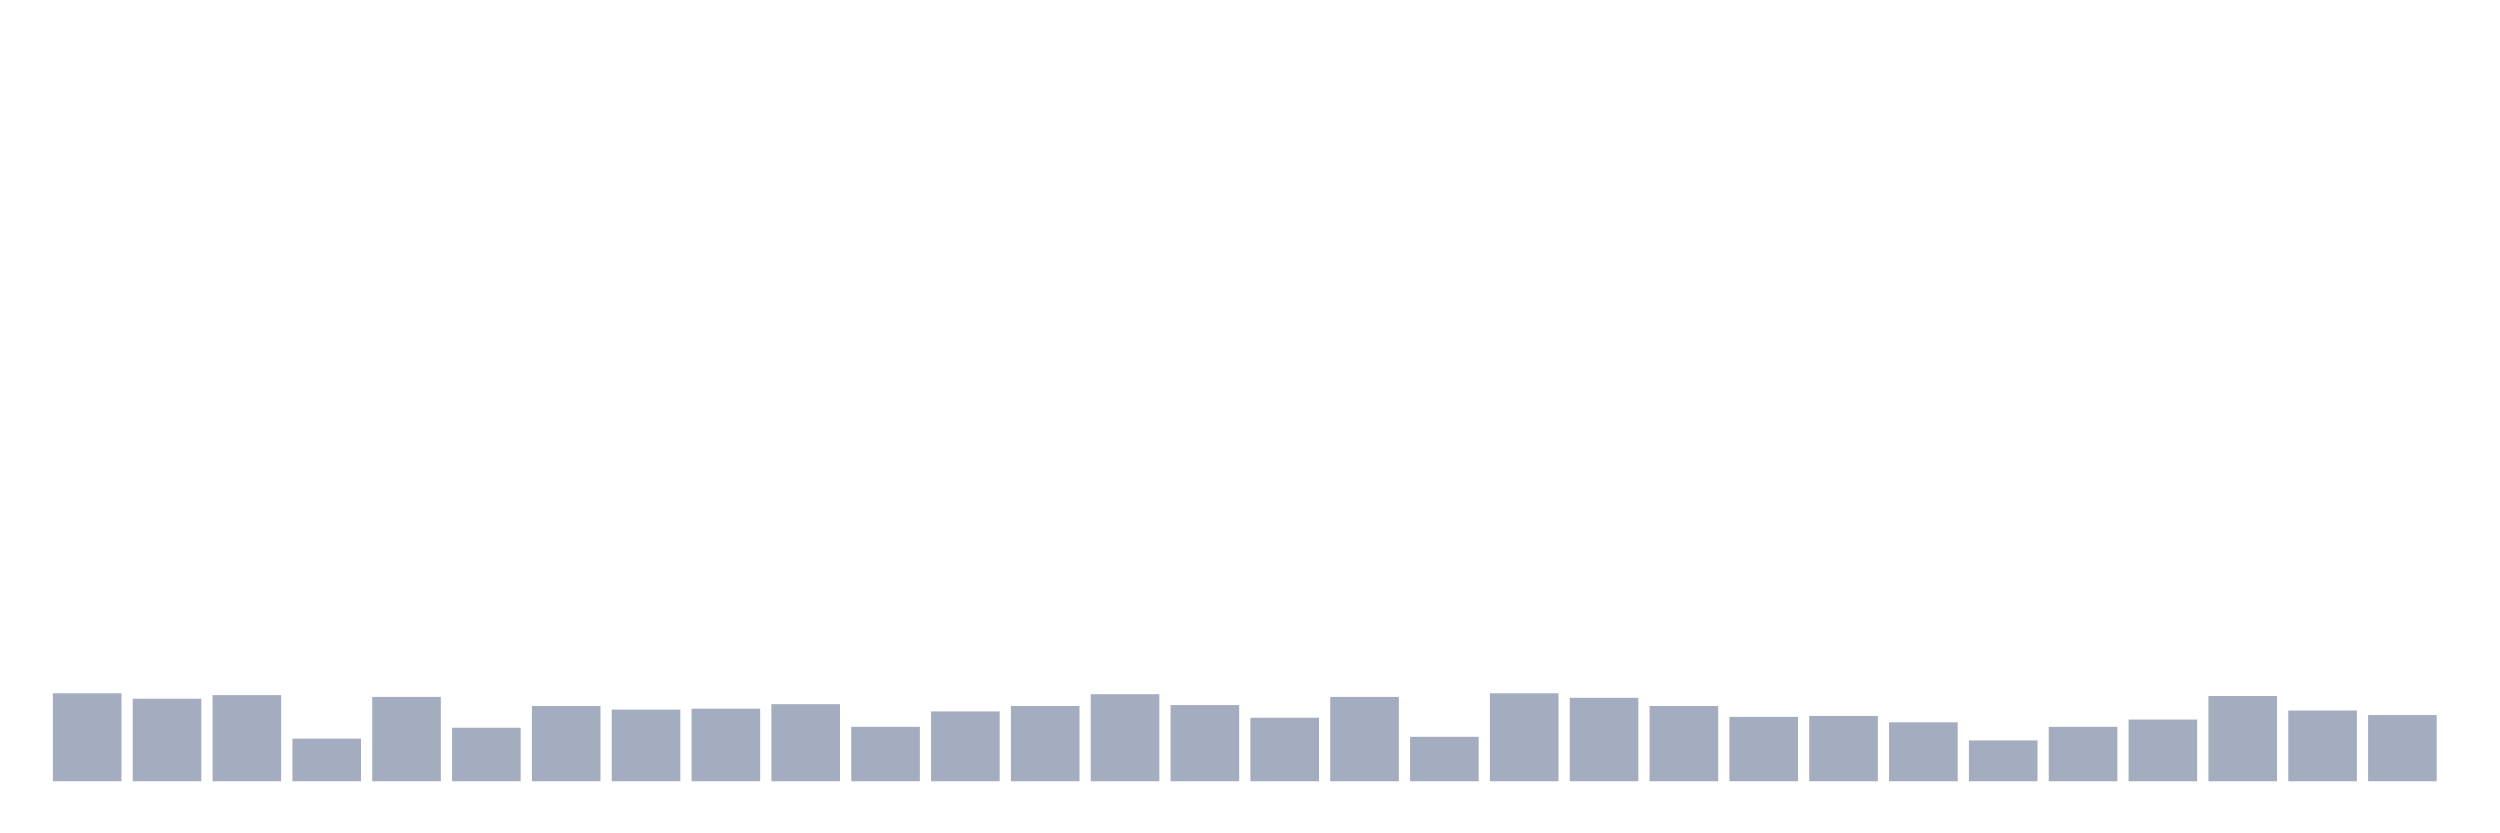<svg xmlns="http://www.w3.org/2000/svg" viewBox="0 0 480 160"><g transform="translate(10,10)"><rect class="bar" x="0.153" width="13.175" y="123.109" height="16.891" fill="rgb(164,173,192)"></rect><rect class="bar" x="15.482" width="13.175" y="124.154" height="15.846" fill="rgb(164,173,192)"></rect><rect class="bar" x="30.81" width="13.175" y="123.458" height="16.542" fill="rgb(164,173,192)"></rect><rect class="bar" x="46.138" width="13.175" y="131.816" height="8.184" fill="rgb(164,173,192)"></rect><rect class="bar" x="61.466" width="13.175" y="123.806" height="16.194" fill="rgb(164,173,192)"></rect><rect class="bar" x="76.794" width="13.175" y="129.726" height="10.274" fill="rgb(164,173,192)"></rect><rect class="bar" x="92.123" width="13.175" y="125.547" height="14.453" fill="rgb(164,173,192)"></rect><rect class="bar" x="107.451" width="13.175" y="126.244" height="13.756" fill="rgb(164,173,192)"></rect><rect class="bar" x="122.779" width="13.175" y="126.07" height="13.93" fill="rgb(164,173,192)"></rect><rect class="bar" x="138.107" width="13.175" y="125.199" height="14.801" fill="rgb(164,173,192)"></rect><rect class="bar" x="153.436" width="13.175" y="129.552" height="10.448" fill="rgb(164,173,192)"></rect><rect class="bar" x="168.764" width="13.175" y="126.592" height="13.408" fill="rgb(164,173,192)"></rect><rect class="bar" x="184.092" width="13.175" y="125.547" height="14.453" fill="rgb(164,173,192)"></rect><rect class="bar" x="199.42" width="13.175" y="123.284" height="16.716" fill="rgb(164,173,192)"></rect><rect class="bar" x="214.748" width="13.175" y="125.373" height="14.627" fill="rgb(164,173,192)"></rect><rect class="bar" x="230.077" width="13.175" y="127.811" height="12.189" fill="rgb(164,173,192)"></rect><rect class="bar" x="245.405" width="13.175" y="123.806" height="16.194" fill="rgb(164,173,192)"></rect><rect class="bar" x="260.733" width="13.175" y="131.468" height="8.532" fill="rgb(164,173,192)"></rect><rect class="bar" x="276.061" width="13.175" y="123.109" height="16.891" fill="rgb(164,173,192)"></rect><rect class="bar" x="291.39" width="13.175" y="123.98" height="16.02" fill="rgb(164,173,192)"></rect><rect class="bar" x="306.718" width="13.175" y="125.547" height="14.453" fill="rgb(164,173,192)"></rect><rect class="bar" x="322.046" width="13.175" y="127.637" height="12.363" fill="rgb(164,173,192)"></rect><rect class="bar" x="337.374" width="13.175" y="127.463" height="12.537" fill="rgb(164,173,192)"></rect><rect class="bar" x="352.702" width="13.175" y="128.682" height="11.318" fill="rgb(164,173,192)"></rect><rect class="bar" x="368.031" width="13.175" y="132.164" height="7.836" fill="rgb(164,173,192)"></rect><rect class="bar" x="383.359" width="13.175" y="129.552" height="10.448" fill="rgb(164,173,192)"></rect><rect class="bar" x="398.687" width="13.175" y="128.159" height="11.841" fill="rgb(164,173,192)"></rect><rect class="bar" x="414.015" width="13.175" y="123.632" height="16.368" fill="rgb(164,173,192)"></rect><rect class="bar" x="429.344" width="13.175" y="126.418" height="13.582" fill="rgb(164,173,192)"></rect><rect class="bar" x="444.672" width="13.175" y="127.289" height="12.711" fill="rgb(164,173,192)"></rect></g></svg>